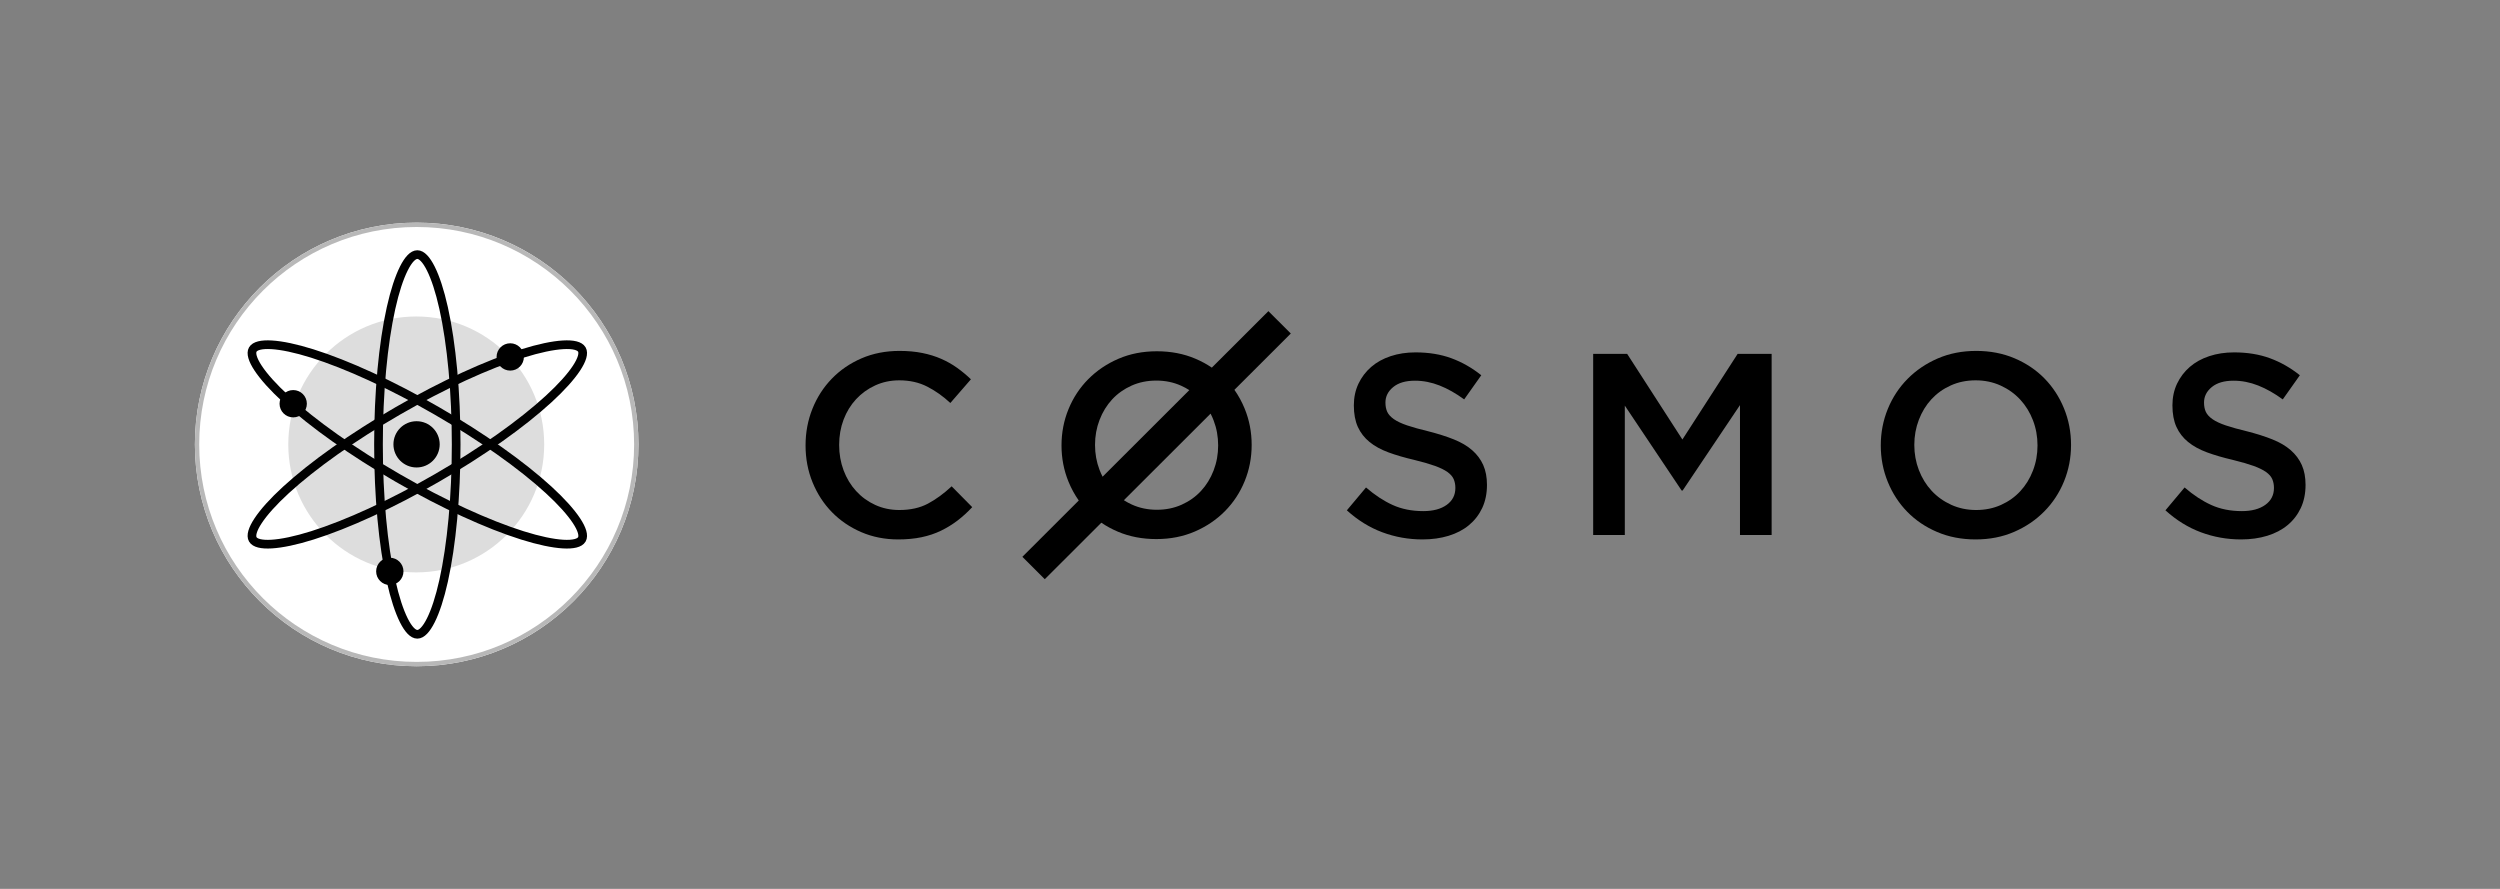 <?xml version="1.0" encoding="UTF-8"?>
<svg width="1440px" height="512px" viewBox="0 0 1440 512" version="1.1" xmlns="http://www.w3.org/2000/svg" xmlns:xlink="http://www.w3.org/1999/xlink" style="background: #FFFFFF;">
    <rect x="0" y="0" width="1440" height="512" fill="#808080" stroke="none"/>
    <!-- Generator: Sketch 49.1 (51147) - http://www.bohemiancoding.com/sketch -->
    <title>cosmos/logo-horizontal-white</title>
    <desc>Created with Sketch.</desc>
    <defs>
        <path d="M128,0.246 C198.557,0.246 255.754,57.443 255.754,128 C255.754,198.557 198.557,255.754 128,255.754 C57.443,255.754 0.246,198.557 0.246,128 C0.246,57.443 57.443,0.246 128,0.246 Z" id="path-1"></path>
        <path d="M128.38,16.146 C142.116,16.146 153.251,66.225 153.251,128 C153.251,189.775 142.116,239.854 128.38,239.854 C114.644,239.854 103.509,189.775 103.509,128 C103.509,66.225 114.644,16.146 128.38,16.146 Z" id="path-2"></path>
        <path d="M225.307,72.074 C232.175,83.962 194.347,118.639 140.814,149.526 C87.282,180.413 38.318,195.815 31.45,183.926 C24.582,172.038 62.41,137.361 115.943,106.474 C169.475,75.587 218.439,60.185 225.307,72.074 Z" id="path-3"></path>
        <path d="M225.307,183.926 C218.439,195.815 169.475,180.413 115.943,149.526 C62.41,118.639 24.582,83.962 31.45,72.074 C38.318,60.185 87.282,75.587 140.814,106.474 C194.347,137.361 232.175,172.038 225.307,183.926 Z" id="path-4"></path>
    </defs>
    <g id="cosmos/logo-horizontal-white" stroke="none" stroke-width="1" fill="none" fill-rule="evenodd">
        <g id="Group" transform="translate(112, 128)">
            <g id="wordmark/black" transform="translate(352, 20)" fill="#000000">
                <g id="text" transform="translate(0, 31.219)">
                    <path d="M96,112.896 L84.151,100.896 C79.65,105.095 75.1,108.422 70.498,110.872 C65.9,113.321 60.4,114.545 54.001,114.545 C49,114.545 44.375,113.572 40.125,111.621 C35.876,109.67 32.2,106.997 29.1,103.596 C25.999,100.196 23.601,96.222 21.899,91.673 C20.199,87.124 19.351,82.247 19.351,77.051 C19.351,71.85 20.199,67 21.899,62.5 C23.601,58.001 25.999,54.078 29.1,50.727 C32.2,47.378 35.876,44.729 40.125,42.778 C44.375,40.83 49,39.854 54.001,39.854 C59.999,39.854 65.35,41.054 70.049,43.454 C74.75,45.852 79.201,49.003 83.398,52.902 L95.249,39.255 C92.75,36.855 90.101,34.656 87.3,32.654 C84.501,30.655 81.451,28.929 78.15,27.48 C74.849,26.029 71.225,24.906 67.274,24.107 C63.324,23.306 58.949,22.905 54.15,22.905 C46.15,22.905 38.85,24.332 32.251,27.181 C25.649,30.03 19.95,33.929 15.15,38.879 C10.35,43.828 6.626,49.602 3.975,56.202 C1.324,62.801 0,69.851 0,77.35 C0,84.949 1.35,92.047 4.05,98.648 C6.749,105.245 10.475,110.969 15.225,115.82 C19.975,120.668 25.599,124.493 32.099,127.293 C38.6,130.094 45.701,131.492 53.399,131.492 C58.301,131.492 62.776,131.067 66.825,130.217 C70.875,129.367 74.601,128.119 78.001,126.47 C81.4,124.818 84.576,122.868 87.526,120.62 C90.475,118.369 93.3,115.793 96,112.896" id="Fill-3"></path>
                    <path d="M334.015,52.634 C334.015,49.141 335.506,46.173 338.491,43.73 C341.474,41.284 345.652,40.062 351.022,40.062 C355.797,40.062 360.521,40.987 365.194,42.832 C369.87,44.677 374.594,47.346 379.366,50.837 L389.213,36.921 C383.845,32.631 378.1,29.364 371.983,27.121 C365.865,24.876 358.979,23.753 351.32,23.753 C346.15,23.753 341.375,24.476 337.024,25.924 C332.648,27.369 328.92,29.439 325.811,32.132 C322.703,34.827 320.265,38.043 318.476,41.784 C316.711,45.525 315.815,49.69 315.815,54.279 C315.815,59.167 316.586,63.308 318.128,66.699 C319.67,70.091 321.932,72.984 324.867,75.379 C327.799,77.773 331.454,79.768 335.78,81.365 C340.131,82.962 345.081,84.405 350.674,85.703 C355.549,86.901 359.5,88.047 362.56,89.144 C365.593,90.242 367.98,91.415 369.745,92.661 C371.484,93.908 372.68,95.279 373.326,96.775 C373.972,98.273 374.294,99.967 374.294,101.863 C374.294,105.955 372.63,109.197 369.298,111.59 C365.965,113.986 361.465,115.181 355.797,115.181 C349.233,115.181 343.364,114.008 338.193,111.664 C333.02,109.32 327.9,105.955 322.826,101.564 L311.788,114.733 C318.053,120.418 324.867,124.634 332.225,127.378 C339.586,130.121 347.293,131.492 355.348,131.492 C360.819,131.492 365.843,130.794 370.418,129.398 C374.966,127.999 378.895,125.954 382.128,123.261 C385.384,120.568 387.921,117.277 389.76,113.387 C391.576,109.496 392.496,105.057 392.496,100.068 C392.496,95.679 391.775,91.863 390.332,88.621 C388.889,85.378 386.751,82.538 383.967,80.091 C381.182,77.648 377.651,75.577 373.425,73.881 C369.2,72.187 364.325,70.64 358.854,69.243 C353.856,68.046 349.754,66.897 346.498,65.801 C343.265,64.705 340.729,63.508 338.863,62.209 C337.024,60.913 335.758,59.516 335.059,58.02 C334.365,56.522 334.015,54.727 334.015,52.634" id="Fill-4"></path>
                    <polyline id="Fill-5" points="538.232 54.116 538.232 128.947 556.46 128.947 556.46 24.602 536.886 24.602 505.061 73.943 473.236 24.602 453.664 24.602 453.664 128.947 471.891 128.947 471.891 54.414 504.611 103.308 505.21 103.308 538.232 54.116"></polyline>
                    <path d="M709.607,77.35 C709.607,82.45 708.735,87.274 706.987,91.825 C705.242,96.374 702.822,100.322 699.725,103.67 C696.633,107.019 692.914,109.67 688.573,111.621 C684.23,113.572 679.465,114.545 674.275,114.545 C669.084,114.545 664.293,113.545 659.901,111.546 C655.51,109.545 651.74,106.845 648.597,103.448 C645.454,100.046 643.008,96.072 641.261,91.523 C639.515,86.974 638.641,82.148 638.641,77.051 C638.641,71.95 639.515,67.125 641.261,62.576 C643.008,58.026 645.428,54.078 648.522,50.727 C651.617,47.378 655.336,44.729 659.677,42.778 C664.018,40.83 668.785,39.854 673.974,39.854 C679.166,39.854 683.957,40.854 688.349,42.855 C692.738,44.854 696.507,47.554 699.651,50.953 C702.796,54.351 705.242,58.327 706.987,62.876 C708.735,67.425 709.607,72.251 709.607,77.35 Z M728.92,77.051 C728.92,69.651 727.573,62.651 724.878,56.051 C722.186,49.454 718.441,43.703 713.651,38.804 C708.86,33.903 703.121,30.03 696.431,27.181 C689.745,24.332 682.359,22.905 674.275,22.905 C666.189,22.905 658.804,24.356 652.116,27.256 C645.428,30.155 639.639,34.079 634.748,39.029 C629.856,43.978 626.066,49.753 623.369,56.352 C620.675,62.951 619.327,69.95 619.327,77.35 C619.327,84.748 620.675,91.746 623.369,98.347 C626.066,104.947 629.807,110.696 634.599,115.595 C639.388,120.494 645.129,124.369 651.817,127.218 C658.503,130.067 665.888,131.492 673.974,131.492 C682.058,131.492 689.446,130.041 696.132,127.143 C702.822,124.244 708.609,120.32 713.502,115.369 C718.392,110.421 722.186,104.646 724.878,98.047 C727.573,91.448 728.92,84.449 728.92,77.051 Z" id="Fill-6"></path>
                    <path d="M805.519,52.634 C805.519,49.141 807.01,46.173 809.993,43.73 C812.978,41.284 817.155,40.062 822.527,40.062 C827.299,40.062 832.025,40.987 836.699,42.832 C841.372,44.677 846.098,47.346 850.873,50.837 L860.717,36.921 C855.347,32.631 849.603,29.364 843.486,27.121 C837.371,24.876 830.483,23.753 822.825,23.753 C817.654,23.753 812.88,24.476 808.528,25.924 C804.152,27.369 800.425,29.439 797.315,32.132 C794.207,34.827 791.772,38.043 789.978,41.784 C788.215,45.525 787.32,49.69 787.32,54.279 C787.32,59.167 788.09,63.308 789.632,66.699 C791.174,70.091 793.436,72.984 796.369,75.379 C799.304,77.773 802.959,79.768 807.286,81.365 C811.636,82.962 816.585,84.405 822.179,85.703 C827.052,86.901 831.005,88.047 834.064,89.144 C837.095,90.242 839.484,91.415 841.25,92.661 C842.989,93.908 844.184,95.279 844.83,96.775 C845.476,98.273 845.801,99.967 845.801,101.863 C845.801,105.955 844.132,109.197 840.803,111.59 C837.47,113.986 832.969,115.181 827.299,115.181 C820.736,115.181 814.866,114.008 809.698,111.664 C804.527,109.32 799.404,105.955 794.33,101.564 L783.292,114.733 C789.556,120.418 796.369,124.634 803.73,127.378 C811.088,130.121 818.795,131.492 826.852,131.492 C832.323,131.492 837.345,130.794 841.922,129.398 C846.471,127.999 850.4,125.954 853.632,123.261 C856.889,120.568 859.425,117.277 861.265,113.387 C863.078,109.496 864,105.057 864,100.068 C864,95.679 863.277,91.863 861.836,88.621 C860.393,85.378 858.256,82.538 855.47,80.091 C852.686,77.648 849.156,75.577 844.929,73.881 C840.702,72.187 835.827,70.64 830.359,69.243 C825.361,68.046 821.259,66.897 818.002,65.801 C814.77,64.705 812.234,63.508 810.368,62.209 C808.528,60.913 807.26,59.516 806.564,58.02 C805.869,56.522 805.519,54.727 805.519,52.634" id="Fill-7"></path>
                    <path d="M221.04,45.491 L171.095,95.366 C170.451,94.118 169.87,92.818 169.349,91.469 C167.605,86.937 166.733,82.129 166.733,77.051 C166.733,71.969 167.605,67.163 169.349,62.632 C171.095,58.098 173.514,54.165 176.606,50.827 C179.699,47.49 183.416,44.852 187.754,42.908 C192.095,40.967 196.857,39.995 202.043,39.995 C207.232,39.995 212.02,40.991 216.407,42.985 C218.038,43.725 219.583,44.559 221.04,45.491 Z M216.633,111.491 C212.293,113.434 207.53,114.404 202.344,114.404 C197.156,114.404 192.367,113.408 187.978,111.416 C186.349,110.674 184.805,109.84 183.349,108.907 L233.292,59.035 C233.936,60.281 234.518,61.579 235.038,62.93 C236.783,67.462 237.655,72.27 237.655,77.35 C237.655,82.43 236.783,87.236 235.038,91.769 C233.292,96.301 230.874,100.234 227.781,103.57 C224.688,106.907 220.974,109.548 216.633,111.491 Z M224.189,126.955 C230.874,124.066 236.66,120.157 241.547,115.224 C246.435,110.295 250.224,104.542 252.917,97.968 C255.612,91.394 256.959,84.421 256.959,77.051 C256.959,69.679 255.612,62.706 252.917,56.13 C251.32,52.232 249.354,48.631 247.02,45.327 L279.504,12.89 L266.596,0 L234.013,32.536 C231.088,30.545 227.912,28.823 224.488,27.37 C217.804,24.531 210.423,23.11 202.344,23.11 C194.263,23.11 186.882,24.556 180.198,27.444 C173.514,30.333 167.728,34.242 162.84,39.173 C157.953,44.104 154.162,49.857 151.468,56.431 C148.775,63.005 147.429,69.978 147.429,77.35 C147.429,84.72 148.775,91.691 151.468,98.267 C153.067,102.167 155.034,105.768 157.367,109.074 L124.885,141.508 L137.793,154.397 L170.374,121.863 C173.3,123.854 176.475,125.576 179.899,127.029 C186.583,129.868 193.964,131.287 202.043,131.287 C210.125,131.287 217.505,129.842 224.189,126.955 Z" id="Fill-8"></path>
                </g>
            </g>
            <g id="brandmark/1024">
                <g id="Inner-Border">
                    <use fill="#FFFFFF" fill-rule="evenodd" xlink:href="#path-1"></use>
                    <path stroke="#B8B8B8" stroke-width="2.5" d="M128,1.496 C58.134,1.496 1.496,58.134 1.496,128 C1.496,197.866 58.134,254.504 128,254.504 C197.866,254.504 254.504,197.866 254.504,128 C254.504,58.134 197.866,1.496 128,1.496 Z"></path>
                </g>
                <path d="M127.754,54.296 C168.46,54.296 201.459,87.294 201.459,128 C201.459,168.706 168.46,201.704 127.754,201.704 C87.048,201.704 54.05,168.706 54.05,128 C54.05,87.294 87.048,54.296 127.754,54.296 Z" id="15mm-Inset-Area" fill="#DDDDDD" fill-rule="evenodd"></path>
                <g id="Ellipse-1">
                    <use fill-opacity="0" fill="#000000" fill-rule="evenodd" xlink:href="#path-2"></use>
                    <path stroke="#000000" stroke-width="5" d="M128.38,18.646 C123.472,18.646 117.599,29.818 113.234,49.45 C108.642,70.099 106.009,98.102 106.009,128 C106.009,157.898 108.642,185.901 113.234,206.55 C117.599,226.182 123.472,237.354 128.38,237.354 C133.288,237.354 139.161,226.182 143.526,206.55 C148.118,185.901 150.751,157.898 150.751,128 C150.751,98.102 148.118,70.099 143.526,49.45 C139.161,29.818 133.288,18.646 128.38,18.646 Z"></path>
                </g>
                <g id="Ellipse-1-copy">
                    <use fill-opacity="0" fill="#000000" fill-rule="evenodd" xlink:href="#path-3"></use>
                    <path stroke="#000000" stroke-width="5" d="M223.142,73.324 L223.142,73.324 C220.689,69.077 208.069,69.58 188.874,75.618 C168.684,81.968 143.101,93.69 117.192,108.639 C91.283,123.588 68.333,139.869 52.735,154.168 C37.906,167.761 31.162,178.43 33.614,182.676 C36.068,186.923 48.688,186.42 67.883,180.382 C88.072,174.032 113.656,162.31 139.565,147.361 C165.474,132.412 188.424,116.131 204.022,101.832 C218.85,88.239 225.595,77.57 223.142,73.324 Z"></path>
                </g>
                <g id="Ellipse-1-copy-2">
                    <use fill-opacity="0" fill="#000000" fill-rule="evenodd" xlink:href="#path-4"></use>
                    <path stroke="#000000" stroke-width="5" d="M223.142,182.676 L223.142,182.676 C225.595,178.43 218.85,167.761 204.022,154.168 C188.424,139.869 165.473,123.588 139.565,108.639 C113.656,93.69 88.072,81.968 67.883,75.618 C48.688,69.58 36.068,69.077 33.614,73.324 C31.162,77.57 37.906,88.239 52.735,101.832 C68.333,116.131 91.283,132.412 117.192,147.361 C143.101,162.31 168.684,174.032 188.874,180.382 C208.069,186.42 220.689,186.923 223.142,182.676 Z"></path>
                </g>
                <path d="M56.887,96.676 C61.231,96.676 64.752,100.199 64.752,104.545 C64.752,108.891 61.231,112.415 56.887,112.415 C52.543,112.415 49.021,108.891 49.021,104.545 C49.021,100.199 52.543,96.676 56.887,96.676 Z" id="Dot-copy" fill="#000000" fill-rule="evenodd"></path>
                <path d="M181.896,69.727 C186.243,69.727 189.766,73.251 189.766,77.597 C189.766,81.943 186.243,85.466 181.896,85.466 C177.55,85.466 174.027,81.943 174.027,77.597 C174.027,73.251 177.55,69.727 181.896,69.727 Z" id="Dot-copy-2" fill="#000000" fill-rule="evenodd"></path>
                <path d="M112.53,193.244 C116.876,193.244 120.399,196.765 120.399,201.109 C120.399,205.453 116.876,208.975 112.53,208.975 C108.184,208.975 104.66,205.453 104.66,201.109 C104.66,196.765 108.184,193.244 112.53,193.244 Z" id="Dot-copy-3" fill="#000000" fill-rule="evenodd"></path>
                <path d="M127.942,114.618 C135.3,114.618 141.265,120.583 141.265,127.942 C141.265,135.3 135.3,141.265 127.942,141.265 C120.583,141.265 114.618,135.3 114.618,127.942 C114.618,120.583 120.583,114.618 127.942,114.618 Z" id="Nucleus" fill="#000000" fill-rule="evenodd"></path>
            </g>
        </g>
    </g>
</svg>